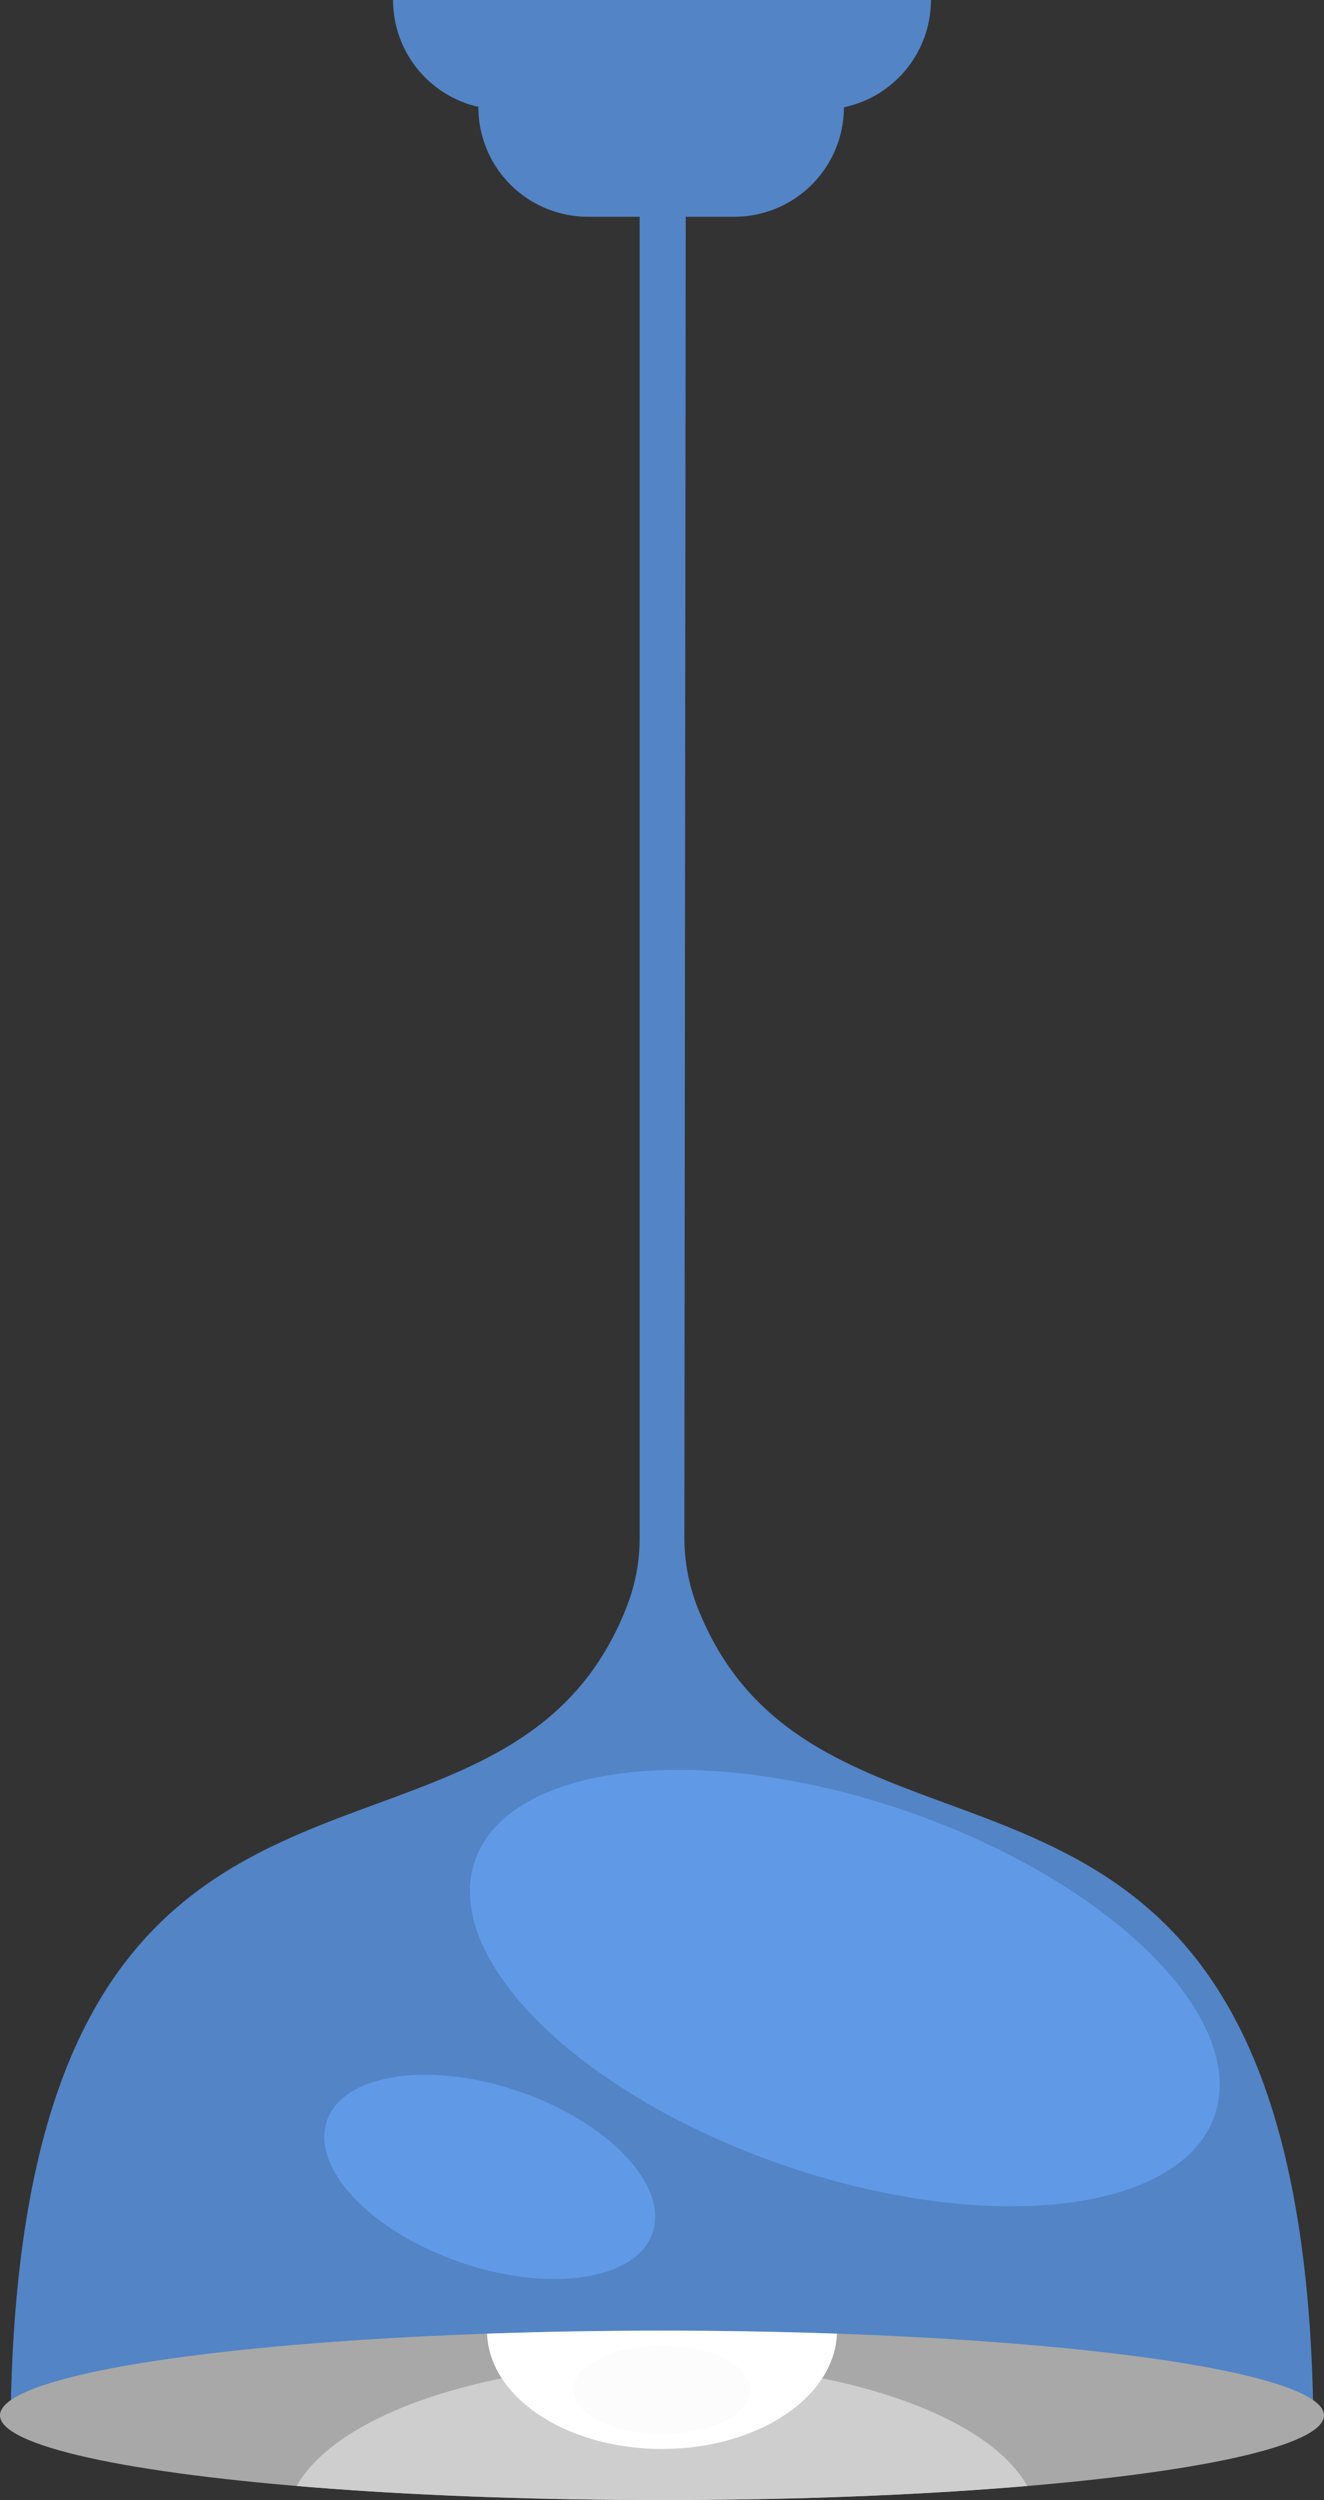 <svg xmlns="http://www.w3.org/2000/svg" xmlns:xlink="http://www.w3.org/1999/xlink" viewBox="0 0 563.55 1064.01"><rect x="0" y="0" width="563.55" height="1064.01" fill="#333333" stroke="none"/><defs><style>.cls-1{fill:none;}.cls-2{fill:#5384c5;}.cls-3{fill:#a8a8a8;}.cls-4{clip-path:url(#clip-path);}.cls-5{fill:#cecece;}.cls-6{fill:#fff;}.cls-7{fill:#fcfcfc;}.cls-8{fill:#609ae6;}</style><clipPath id="clip-path"><ellipse class="cls-1" cx="281.77" cy="1027.96" rx="281.77" ry="36.05"/></clipPath></defs><title>Lamp Darkmode</title><g id="Layer_11_copy_2" data-name="Layer 11 copy 2"><path class="cls-2" d="M291.3,654.06l.58-561.81h20.68a46.66,46.66,0,0,0,46.65-46.59A46.67,46.67,0,0,0,396.25,0H167.3a46.66,46.66,0,0,0,36.76,45.59h-.45a46.66,46.66,0,0,0,46.65,46.66h22V654.56a79.9,79.9,0,0,1-5.4,29C212.73,822.63,9.42,700.63,4.54,1027.43v2.38H559v-2.38C554.14,701,351.25,822.36,296.86,684A81.55,81.55,0,0,1,291.3,654.06Z"/><ellipse class="cls-3" cx="281.77" cy="1027.96" rx="281.77" ry="36.05"/><g class="cls-4"><ellipse class="cls-5" cx="281.77" cy="1073.82" rx="159.84" ry="68.12"/><path class="cls-6" d="M356.26,991.91c0,27.81-33.35,50.36-74.49,50.36s-74.48-22.55-74.48-50.36Z"/><ellipse class="cls-7" cx="281.77" cy="1017.09" rx="37.64" ry="18.82"/></g><ellipse class="cls-8" cx="359.58" cy="846.11" rx="79.76" ry="166.51" transform="translate(-557.49 910.81) rotate(-71.01)"/><ellipse class="cls-8" cx="208.46" cy="926.45" rx="38.44" ry="73.28" transform="translate(-735.41 822.11) rotate(-71.01)"/></g></svg>